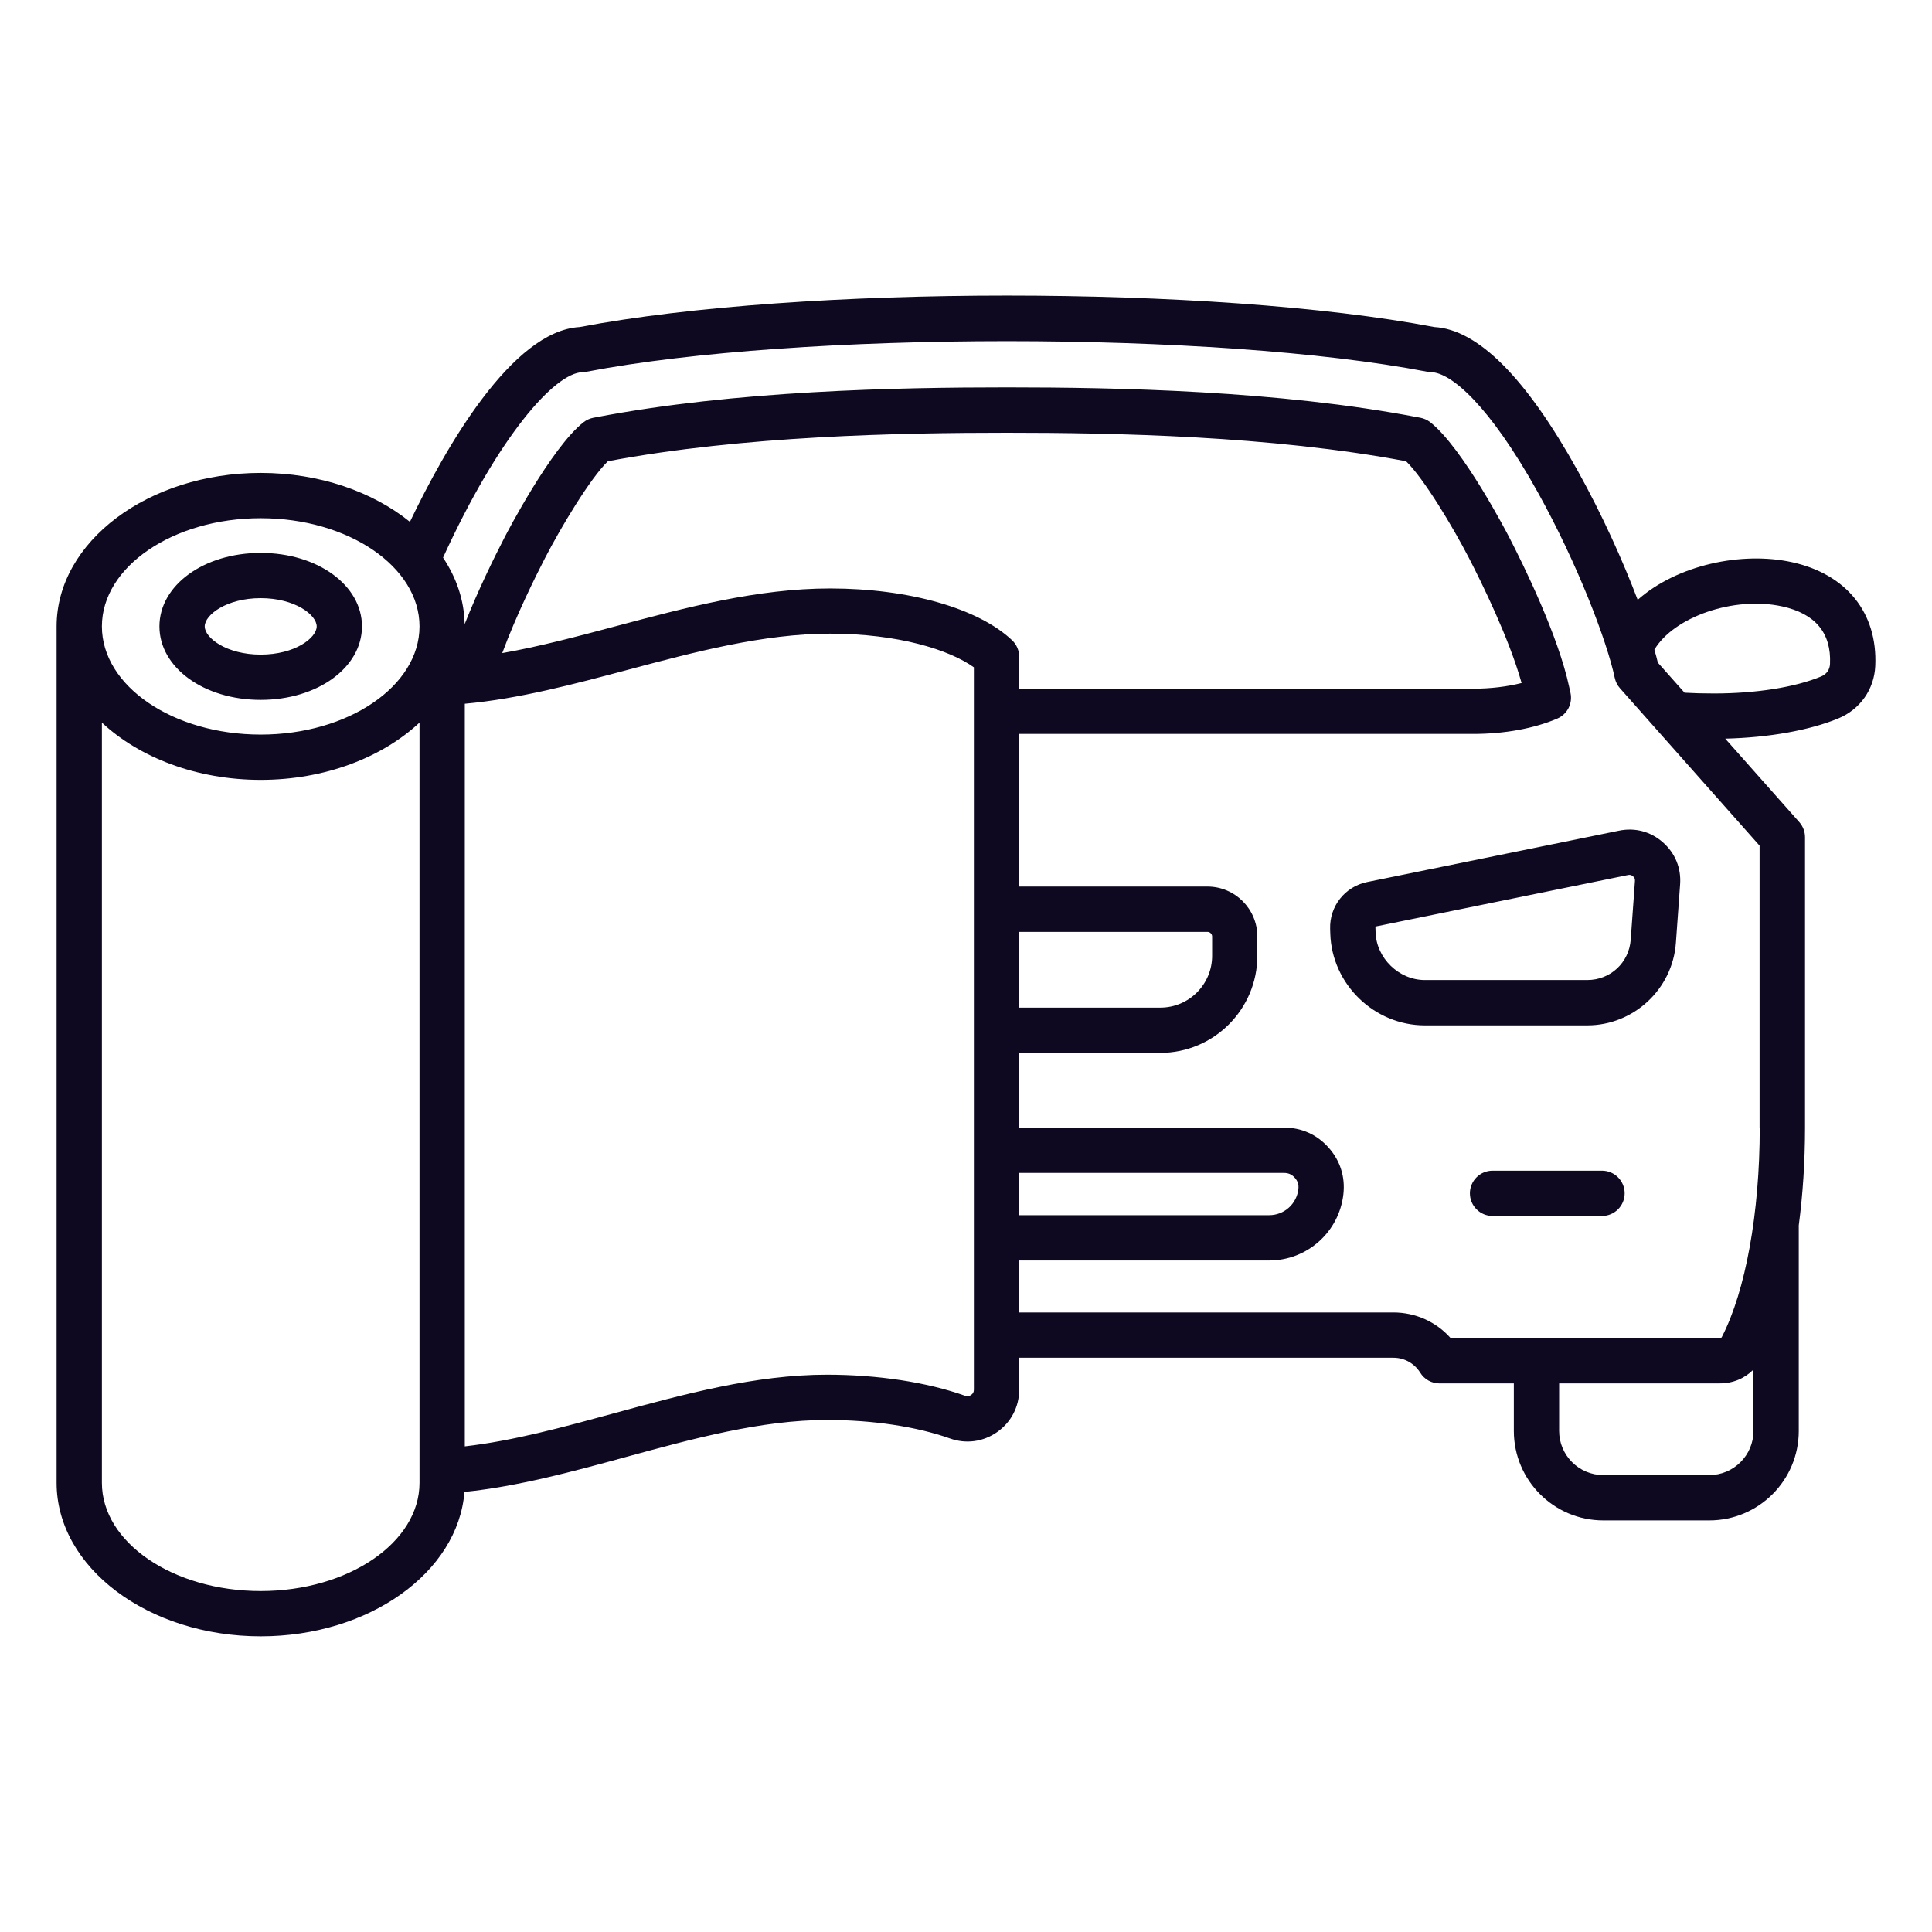 <svg width="50" height="50" viewBox="0 0 50 50" fill="none" xmlns="http://www.w3.org/2000/svg">
<path d="M46.375 14.549C45.08 14.265 43.403 14.618 42.383 15.524C42.001 14.517 41.465 13.322 40.828 12.178C39.492 9.774 38.245 8.525 37.12 8.464C31.417 7.378 20.705 7.378 15.002 8.464C13.249 8.562 11.524 11.595 10.609 13.505C9.645 12.727 8.271 12.239 6.748 12.239C3.835 12.239 1.465 14.021 1.465 16.211V38.376C1.465 40.566 3.835 42.348 6.747 42.348C9.555 42.348 11.856 40.692 12.02 38.611C13.412 38.468 14.832 38.081 16.21 37.704C17.929 37.234 19.706 36.749 21.399 36.749C22.584 36.749 23.715 36.919 24.585 37.227C25.001 37.376 25.447 37.315 25.809 37.06C26.17 36.805 26.377 36.405 26.377 35.963V35.138H36.062C36.345 35.138 36.605 35.283 36.756 35.526C36.809 35.611 36.882 35.681 36.969 35.729C37.056 35.777 37.153 35.803 37.253 35.803H39.178V37.033C39.178 38.31 40.216 39.348 41.492 39.348H44.237C45.514 39.348 46.552 38.31 46.552 37.033V31.713C46.657 30.915 46.714 30.061 46.714 29.186V21.666C46.714 21.523 46.661 21.385 46.566 21.277L44.649 19.116C45.777 19.089 46.832 18.901 47.578 18.592C48.14 18.359 48.506 17.839 48.532 17.233C48.594 15.861 47.787 14.858 46.375 14.549ZM26.376 30.355H33.227C33.345 30.355 33.432 30.394 33.509 30.48C33.587 30.567 33.615 30.658 33.602 30.774C33.581 30.96 33.492 31.132 33.353 31.256C33.213 31.381 33.033 31.449 32.846 31.449H26.376V30.355ZM26.376 24.117H31.25C31.315 24.117 31.37 24.172 31.37 24.237V24.736C31.37 25.476 30.769 26.077 30.03 26.077H26.377V24.117H26.376ZM26.194 16.571C25.324 15.743 23.519 15.229 21.482 15.229C19.606 15.229 17.747 15.724 15.949 16.203C14.932 16.474 13.95 16.735 12.998 16.902C13.361 15.921 13.863 14.911 14.102 14.448C14.52 13.639 15.271 12.385 15.732 11.937C19.233 11.277 23.298 11.2 26.061 11.2C28.823 11.2 32.888 11.277 36.389 11.937C36.851 12.385 37.602 13.639 38.02 14.448C38.337 15.062 39.055 16.516 39.379 17.676C39.007 17.771 38.573 17.823 38.13 17.823H26.376V16.996C26.376 16.835 26.311 16.682 26.194 16.571ZM6.747 13.411C9.014 13.411 10.857 14.667 10.857 16.211C10.857 17.755 9.014 19.011 6.747 19.011C4.48 19.011 2.637 17.755 2.637 16.211C2.637 14.667 4.48 13.411 6.747 13.411ZM6.747 41.176C4.48 41.176 2.637 39.92 2.637 38.376V18.701C3.605 19.604 5.088 20.183 6.747 20.183C8.406 20.183 9.889 19.604 10.857 18.701V38.375C10.858 39.92 9.014 41.176 6.747 41.176ZM25.204 35.963C25.204 36.025 25.184 36.066 25.132 36.102C25.08 36.139 25.036 36.145 24.977 36.123C23.984 35.77 22.714 35.577 21.399 35.577C19.55 35.577 17.695 36.084 15.901 36.573C14.557 36.94 13.275 37.29 12.029 37.432V18.213C13.424 18.087 14.857 17.705 16.249 17.334C17.975 16.874 19.759 16.399 21.481 16.399C23.246 16.399 24.569 16.816 25.204 17.27V35.963ZM44.237 38.175H41.492C40.862 38.175 40.35 37.662 40.35 37.032V35.802H44.512C44.85 35.802 45.155 35.672 45.38 35.444V37.032C45.38 37.663 44.867 38.175 44.237 38.175ZM45.542 29.186C45.542 31.387 45.176 33.41 44.562 34.6C44.549 34.624 44.538 34.63 44.511 34.63H37.543C37.169 34.209 36.635 33.966 36.06 33.966H26.376V32.621H32.846C33.83 32.621 34.656 31.884 34.767 30.906C34.817 30.455 34.685 30.038 34.383 29.699C34.081 29.36 33.681 29.182 33.227 29.182H26.375V27.248H30.028C31.413 27.248 32.54 26.121 32.54 24.735V24.236C32.54 23.524 31.961 22.944 31.248 22.944H26.375V18.994H38.13C38.938 18.994 39.709 18.852 40.304 18.596C40.428 18.542 40.53 18.447 40.592 18.327C40.654 18.207 40.673 18.069 40.645 17.936L40.614 17.795C40.33 16.455 39.433 14.631 39.06 13.908C39.011 13.813 37.853 11.582 37.013 10.926C36.94 10.869 36.853 10.83 36.763 10.812L36.713 10.803C33.09 10.106 28.896 10.025 26.059 10.025C23.221 10.025 19.027 10.106 15.404 10.803L15.354 10.812C15.264 10.83 15.178 10.869 15.104 10.926C14.265 11.582 13.106 13.813 13.058 13.908C12.786 14.434 12.371 15.278 12.025 16.154C12.014 15.535 11.813 14.951 11.466 14.431C12.898 11.298 14.354 9.646 15.078 9.632C15.111 9.631 15.145 9.628 15.177 9.621C20.668 8.565 31.448 8.565 36.94 9.621C36.972 9.627 37.005 9.631 37.038 9.632C37.543 9.642 38.533 10.465 39.801 12.745C40.822 14.582 41.588 16.59 41.79 17.545C41.812 17.645 41.857 17.736 41.925 17.812L45.538 21.886V29.186H45.542ZM47.361 17.18C47.355 17.332 47.272 17.448 47.129 17.508C46.455 17.787 45.445 17.947 44.357 17.947C44.068 17.947 43.82 17.94 43.596 17.927L42.905 17.149C42.881 17.046 42.85 16.932 42.815 16.814C43.316 15.967 44.875 15.42 46.124 15.694C46.98 15.881 47.397 16.381 47.361 17.18ZM42.046 30.883C42.046 31.206 41.783 31.469 41.46 31.469H38.627C38.304 31.469 38.041 31.206 38.041 30.883C38.041 30.56 38.304 30.297 38.627 30.297H41.46C41.783 30.297 42.046 30.56 42.046 30.883ZM35.382 22.827C34.809 22.944 34.405 23.454 34.424 24.039L34.428 24.165C34.469 25.473 35.566 26.536 36.874 26.536H41.079C42.278 26.536 43.286 25.599 43.372 24.402L43.481 22.887C43.512 22.465 43.353 22.079 43.036 21.8C42.719 21.52 42.315 21.413 41.9 21.498L35.382 22.827ZM42.263 22.68C42.304 22.716 42.316 22.747 42.312 22.802L42.203 24.317C42.16 24.914 41.677 25.363 41.079 25.363H36.874C36.204 25.363 35.62 24.797 35.6 24.127L35.596 24.001C35.596 23.985 35.602 23.977 35.616 23.975L42.136 22.645C42.188 22.636 42.223 22.645 42.263 22.68ZM6.747 18.113C8.217 18.113 9.368 17.277 9.368 16.211C9.368 15.145 8.217 14.309 6.747 14.309C5.277 14.309 4.126 15.145 4.126 16.211C4.126 17.277 5.277 18.113 6.747 18.113ZM6.747 15.48C7.632 15.48 8.196 15.913 8.196 16.211C8.196 16.509 7.632 16.941 6.747 16.941C5.862 16.941 5.298 16.509 5.298 16.211C5.298 15.913 5.863 15.48 6.747 15.48Z" fill="#0E0821"/>
</svg>
